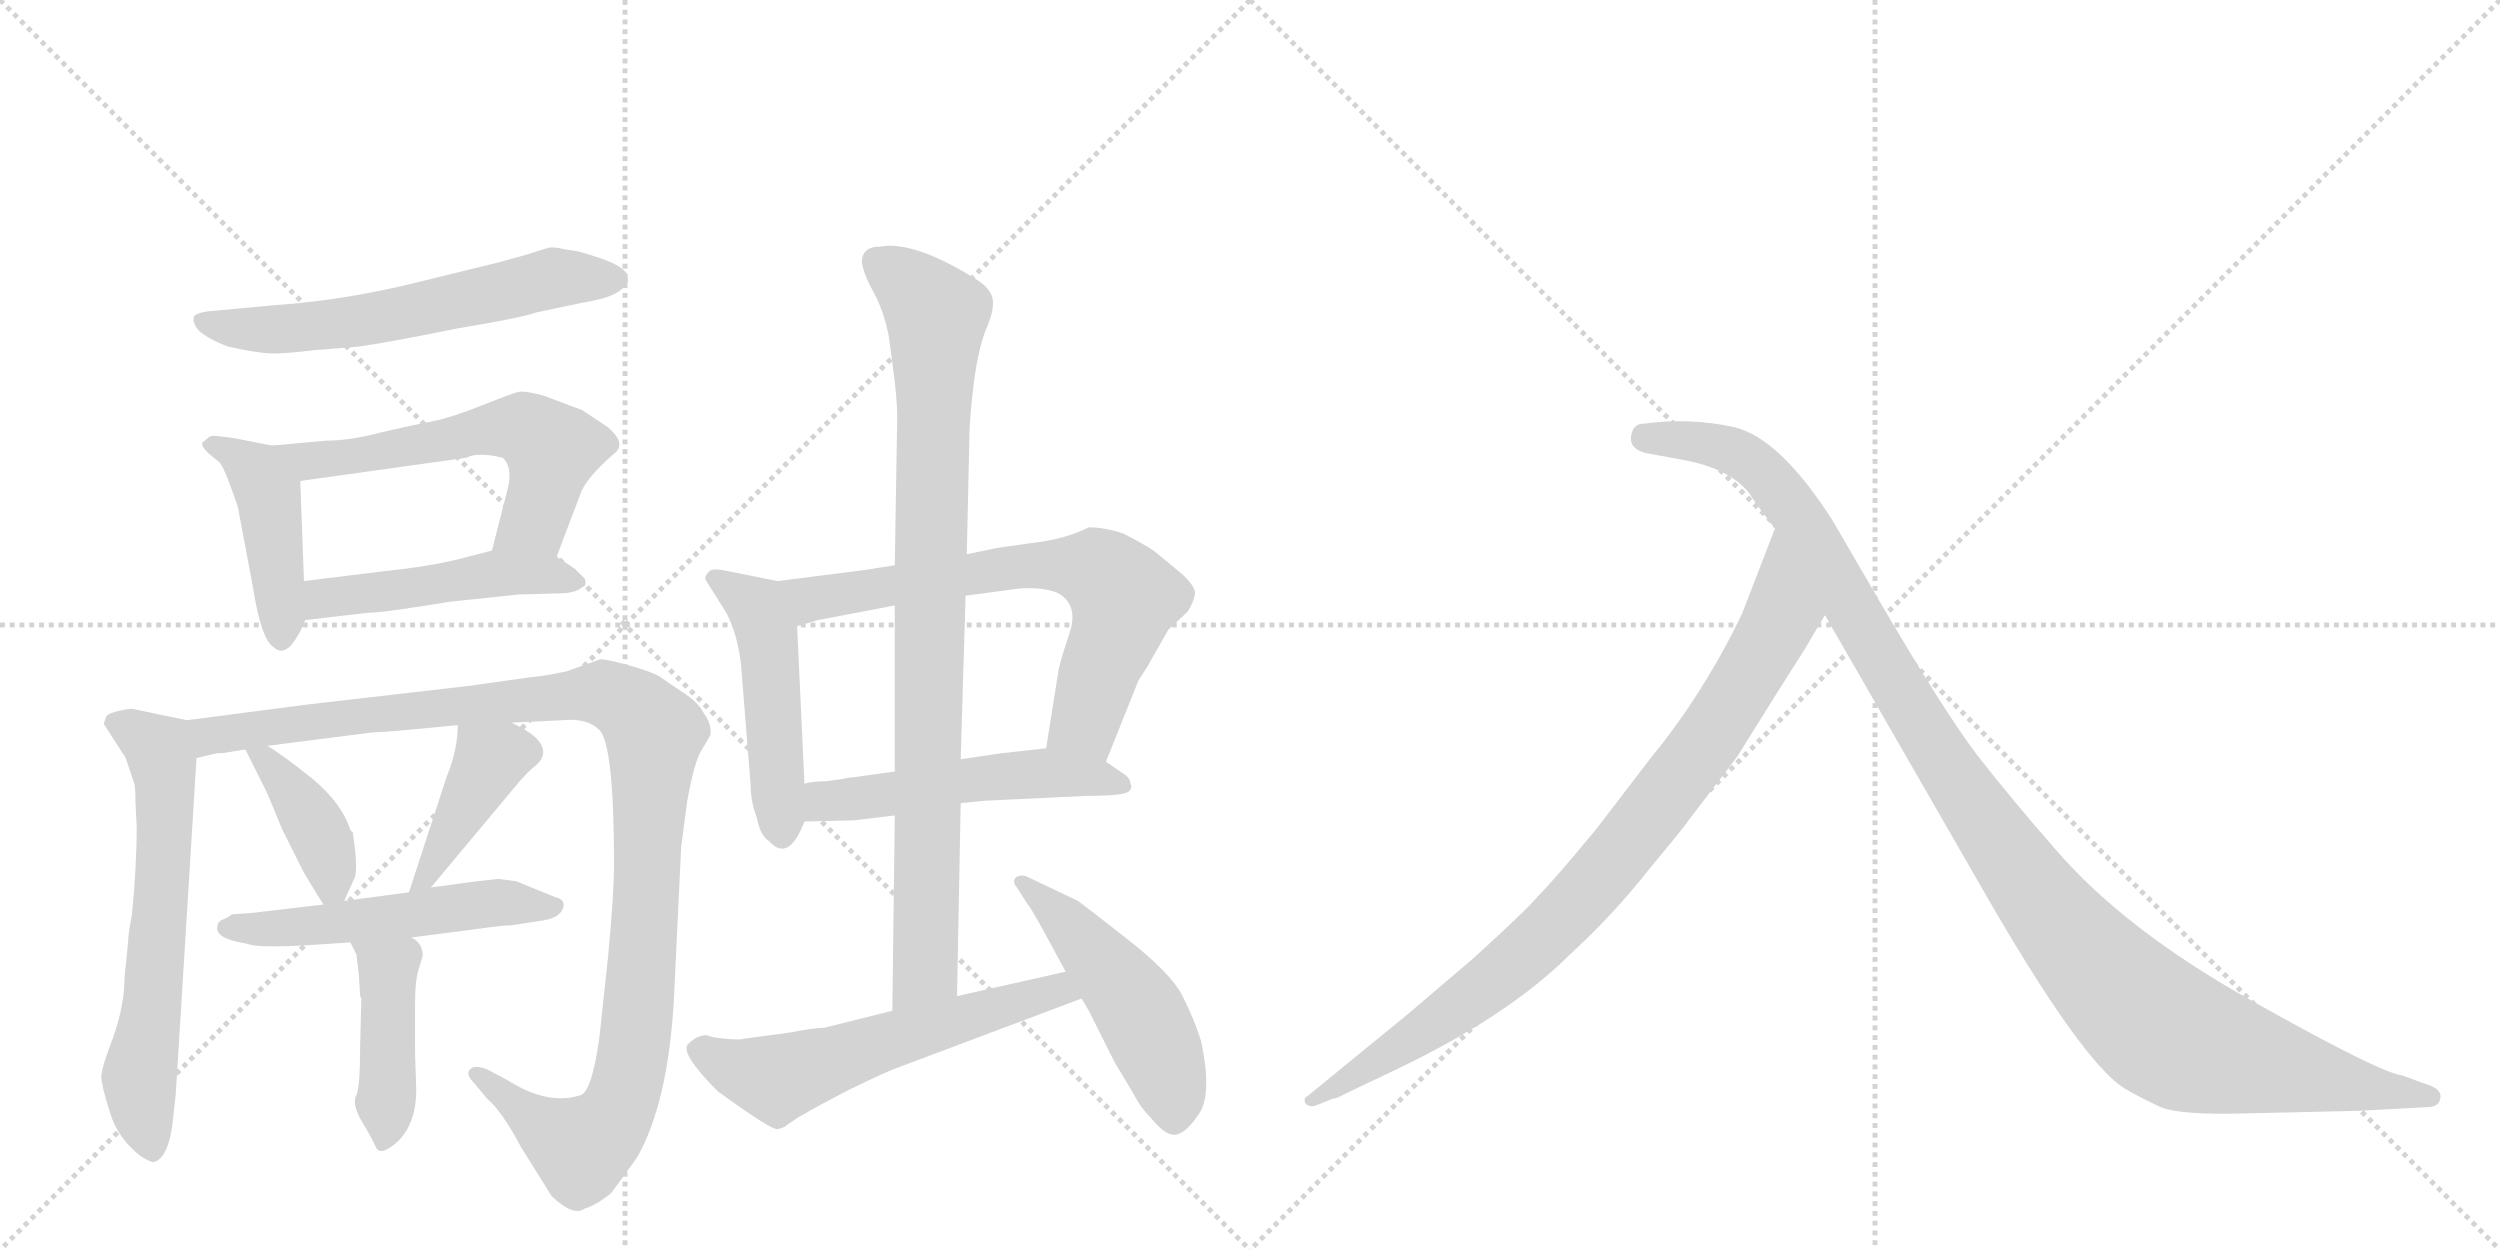<svg version="1.1" viewBox="0 0 2048 1024" xmlns="http://www.w3.org/2000/svg">
  <g stroke="lightgray" stroke-dasharray="1,1" stroke-width="1" transform="scale(4, 4)">
    <line x1="0" y1="0" x2="256" y2="256"></line>
    <line x1="256" y1="0" x2="0" y2="256"></line>
    <line x1="128" y1="0" x2="128" y2="256"></line>
    <line x1="0" y1="128" x2="256" y2="128"></line>
    <line x1="256" y1="0" x2="512" y2="256"></line>
    <line x1="512" y1="0" x2="256" y2="256"></line>
    <line x1="384" y1="0" x2="384" y2="256"></line>
    <line x1="256" y1="128" x2="512" y2="128"></line>
  </g>
<g transform="scale(1, -1) translate(0, -850)">
   <style type="text/css">
    @keyframes keyframes0 {
      from {
       stroke: black;
       stroke-dashoffset: 598;
       stroke-width: 128;
       }
       66% {
       animation-timing-function: step-end;
       stroke: black;
       stroke-dashoffset: 0;
       stroke-width: 128;
       }
       to {
       stroke: black;
       stroke-width: 1024;
       }
       }
       #make-me-a-hanzi-animation-0 {
         animation: keyframes0 0.737s both;
         animation-delay: 0s;
         animation-timing-function: linear;
       }
    @keyframes keyframes1 {
      from {
       stroke: black;
       stroke-dashoffset: 433;
       stroke-width: 128;
       }
       58% {
       animation-timing-function: step-end;
       stroke: black;
       stroke-dashoffset: 0;
       stroke-width: 128;
       }
       to {
       stroke: black;
       stroke-width: 1024;
       }
       }
       #make-me-a-hanzi-animation-1 {
         animation: keyframes1 0.602s both;
         animation-delay: 0.737s;
         animation-timing-function: linear;
       }
    @keyframes keyframes2 {
      from {
       stroke: black;
       stroke-dashoffset: 582;
       stroke-width: 128;
       }
       65% {
       animation-timing-function: step-end;
       stroke: black;
       stroke-dashoffset: 0;
       stroke-width: 128;
       }
       to {
       stroke: black;
       stroke-width: 1024;
       }
       }
       #make-me-a-hanzi-animation-2 {
         animation: keyframes2 0.724s both;
         animation-delay: 1.339s;
         animation-timing-function: linear;
       }
    @keyframes keyframes3 {
      from {
       stroke: black;
       stroke-dashoffset: 477;
       stroke-width: 128;
       }
       61% {
       animation-timing-function: step-end;
       stroke: black;
       stroke-dashoffset: 0;
       stroke-width: 128;
       }
       to {
       stroke: black;
       stroke-width: 1024;
       }
       }
       #make-me-a-hanzi-animation-3 {
         animation: keyframes3 0.638s both;
         animation-delay: 2.063s;
         animation-timing-function: linear;
       }
    @keyframes keyframes4 {
      from {
       stroke: black;
       stroke-dashoffset: 628;
       stroke-width: 128;
       }
       67% {
       animation-timing-function: step-end;
       stroke: black;
       stroke-dashoffset: 0;
       stroke-width: 128;
       }
       to {
       stroke: black;
       stroke-width: 1024;
       }
       }
       #make-me-a-hanzi-animation-4 {
         animation: keyframes4 0.761s both;
         animation-delay: 2.701s;
         animation-timing-function: linear;
       }
    @keyframes keyframes5 {
      from {
       stroke: black;
       stroke-dashoffset: 1105;
       stroke-width: 128;
       }
       78% {
       animation-timing-function: step-end;
       stroke: black;
       stroke-dashoffset: 0;
       stroke-width: 128;
       }
       to {
       stroke: black;
       stroke-width: 1024;
       }
       }
       #make-me-a-hanzi-animation-5 {
         animation: keyframes5 1.149s both;
         animation-delay: 3.462s;
         animation-timing-function: linear;
       }
    @keyframes keyframes6 {
      from {
       stroke: black;
       stroke-dashoffset: 395;
       stroke-width: 128;
       }
       56% {
       animation-timing-function: step-end;
       stroke: black;
       stroke-dashoffset: 0;
       stroke-width: 128;
       }
       to {
       stroke: black;
       stroke-width: 1024;
       }
       }
       #make-me-a-hanzi-animation-6 {
         animation: keyframes6 0.571s both;
         animation-delay: 4.611s;
         animation-timing-function: linear;
       }
    @keyframes keyframes7 {
      from {
       stroke: black;
       stroke-dashoffset: 409;
       stroke-width: 128;
       }
       57% {
       animation-timing-function: step-end;
       stroke: black;
       stroke-dashoffset: 0;
       stroke-width: 128;
       }
       to {
       stroke: black;
       stroke-width: 1024;
       }
       }
       #make-me-a-hanzi-animation-7 {
         animation: keyframes7 0.583s both;
         animation-delay: 5.183s;
         animation-timing-function: linear;
       }
    @keyframes keyframes8 {
      from {
       stroke: black;
       stroke-dashoffset: 524;
       stroke-width: 128;
       }
       63% {
       animation-timing-function: step-end;
       stroke: black;
       stroke-dashoffset: 0;
       stroke-width: 128;
       }
       to {
       stroke: black;
       stroke-width: 1024;
       }
       }
       #make-me-a-hanzi-animation-8 {
         animation: keyframes8 0.676s both;
         animation-delay: 5.765s;
         animation-timing-function: linear;
       }
    @keyframes keyframes9 {
      from {
       stroke: black;
       stroke-dashoffset: 423;
       stroke-width: 128;
       }
       58% {
       animation-timing-function: step-end;
       stroke: black;
       stroke-dashoffset: 0;
       stroke-width: 128;
       }
       to {
       stroke: black;
       stroke-width: 1024;
       }
       }
       #make-me-a-hanzi-animation-9 {
         animation: keyframes9 0.594s both;
         animation-delay: 6.442s;
         animation-timing-function: linear;
       }
    @keyframes keyframes10 {
      from {
       stroke: black;
       stroke-dashoffset: 485;
       stroke-width: 128;
       }
       61% {
       animation-timing-function: step-end;
       stroke: black;
       stroke-dashoffset: 0;
       stroke-width: 128;
       }
       to {
       stroke: black;
       stroke-width: 1024;
       }
       }
       #make-me-a-hanzi-animation-10 {
         animation: keyframes10 0.645s both;
         animation-delay: 7.036s;
         animation-timing-function: linear;
       }
    @keyframes keyframes11 {
      from {
       stroke: black;
       stroke-dashoffset: 682;
       stroke-width: 128;
       }
       69% {
       animation-timing-function: step-end;
       stroke: black;
       stroke-dashoffset: 0;
       stroke-width: 128;
       }
       to {
       stroke: black;
       stroke-width: 1024;
       }
       }
       #make-me-a-hanzi-animation-11 {
         animation: keyframes11 0.805s both;
         animation-delay: 7.681s;
         animation-timing-function: linear;
       }
    @keyframes keyframes12 {
      from {
       stroke: black;
       stroke-dashoffset: 516;
       stroke-width: 128;
       }
       63% {
       animation-timing-function: step-end;
       stroke: black;
       stroke-dashoffset: 0;
       stroke-width: 128;
       }
       to {
       stroke: black;
       stroke-width: 1024;
       }
       }
       #make-me-a-hanzi-animation-12 {
         animation: keyframes12 0.67s both;
         animation-delay: 8.486s;
         animation-timing-function: linear;
       }
    @keyframes keyframes13 {
      from {
       stroke: black;
       stroke-dashoffset: 893;
       stroke-width: 128;
       }
       74% {
       animation-timing-function: step-end;
       stroke: black;
       stroke-dashoffset: 0;
       stroke-width: 128;
       }
       to {
       stroke: black;
       stroke-width: 1024;
       }
       }
       #make-me-a-hanzi-animation-13 {
         animation: keyframes13 0.977s both;
         animation-delay: 9.156s;
         animation-timing-function: linear;
       }
    @keyframes keyframes14 {
      from {
       stroke: black;
       stroke-dashoffset: 579;
       stroke-width: 128;
       }
       65% {
       animation-timing-function: step-end;
       stroke: black;
       stroke-dashoffset: 0;
       stroke-width: 128;
       }
       to {
       stroke: black;
       stroke-width: 1024;
       }
       }
       #make-me-a-hanzi-animation-14 {
         animation: keyframes14 0.721s both;
         animation-delay: 10.132s;
         animation-timing-function: linear;
       }
    @keyframes keyframes15 {
      from {
       stroke: black;
       stroke-dashoffset: 494;
       stroke-width: 128;
       }
       62% {
       animation-timing-function: step-end;
       stroke: black;
       stroke-dashoffset: 0;
       stroke-width: 128;
       }
       to {
       stroke: black;
       stroke-width: 1024;
       }
       }
       #make-me-a-hanzi-animation-15 {
         animation: keyframes15 0.652s both;
         animation-delay: 10.854s;
         animation-timing-function: linear;
       }
    @keyframes keyframes16 {
      from {
       stroke: black;
       stroke-dashoffset: 882;
       stroke-width: 128;
       }
       74% {
       animation-timing-function: step-end;
       stroke: black;
       stroke-dashoffset: 0;
       stroke-width: 128;
       }
       to {
       stroke: black;
       stroke-width: 1024;
       }
       }
       #make-me-a-hanzi-animation-16 {
         animation: keyframes16 0.968s both;
         animation-delay: 11.506s;
         animation-timing-function: linear;
       }
    @keyframes keyframes17 {
      from {
       stroke: black;
       stroke-dashoffset: 1149;
       stroke-width: 128;
       }
       79% {
       animation-timing-function: step-end;
       stroke: black;
       stroke-dashoffset: 0;
       stroke-width: 128;
       }
       to {
       stroke: black;
       stroke-width: 1024;
       }
       }
       #make-me-a-hanzi-animation-17 {
         animation: keyframes17 1.185s both;
         animation-delay: 12.473s;
         animation-timing-function: linear;
       }
</style>
<path d="M 484 641 L 474 644 L 461 646 Q 454 648 449 647 L 430 641 Q 405 634 400 633 L 347 620 Q 284 604 225 600 L 171 595 Q 162 594 159 591 Q 157 586 163 579 Q 171 572 187 566 Q 210 561 221 560.5 Q 232 560 256 563 L 293 566 Q 316 569 375 581 Q 429 590 439 594 L 477 602 Q 502 606 509 613 Q 516 617 514 623 Q 514 632 484 641 Z" fill="lightgray"></path> 
<path d="M 223 485 L 192 491 Q 178 493 175 493 Q 171 493 168 489 Q 160 486 179 472 Q 182 470 188 454 Q 194 438 195 434 L 207 370 Q 214 326 224 320 Q 231 313 239 322 Q 246 331 250 342 L 249 374 L 246 456 C 245 481 245 481 223 485 Z" fill="lightgray"></path> 
<path d="M 456 394 L 475 444 Q 479 458 505 480 Q 512 488 498 500 L 477 514 L 445 526 Q 430 530 425 529 Q 420 528 395 518 Q 370 508 355 505 Q 339 502 313 496 Q 287 489 267 489 L 223 485 C 193 482 216 452 246 456 L 382 475 Q 391 480 412 475 Q 421 466 415 446 L 403 399 C 396 370 445 366 456 394 Z" fill="lightgray"></path> 
<path d="M 250 342 L 301 348 Q 314 348 368 357 L 425 363 L 462 364 Q 473 365 477 369 Q 481 370 479 376 L 471 384 L 456 394 C 436 407 432 407 403 399 L 376 392 Q 352 386 314 382 L 249 374 C 219 370 220 338 250 342 Z" fill="lightgray"></path> 
<path d="M 153 260 L 110 269 Q 108 270 99 268 Q 89 266 87 263 L 85 257 L 103 229 L 110 208 Q 111 205 111 192 L 112 173 Q 112 140 108 100 Q 105 85 105 79 L 102 49 Q 102 27 93 1 Q 83 -25 83 -32 Q 83 -39 90 -61 Q 96 -82 115 -97 Q 123 -102 126 -102 Q 137 -99 141 -73 L 144 -46 L 161 229 C 163 258 163 258 153 260 Z" fill="lightgray"></path> 
<path d="M 419 258 L 461 260 Q 481 262 491 252 Q 503 240 503 142 Q 503 117 498 65 L 491 0 Q 485 -43 476 -47 Q 449 -56 416 -35 L 399 -26 Q 389 -22 385 -26 Q 381 -30 389 -38 L 399 -50 Q 411 -60 427 -90 L 452 -130 Q 470 -147 479 -140 Q 487 -138 500 -128 Q 502 -126 522 -98 Q 547 -54 552 30 L 558 156 L 563 194 Q 569 227 575 236 Q 580 244 582 248 Q 583 257 577 265 Q 572 275 559 283 L 540 296 Q 533 300 515 305 Q 497 310 492 310 L 464 300 Q 445 296 433 295 L 383 288 L 253 273 L 153 260 C 123 256 131 224 161 229 L 178 233 L 182 233 L 201 236 L 219 239 L 305 250 Q 315 250 375 256 L 419 258 Z" fill="lightgray"></path> 
<path d="M 201 236 L 217 204 Q 218 203 231 171 L 249 135 Q 261 115 265 109 C 274 95 274 95 282 112 L 291 132 Q 293 142 289 168 L 287 170 Q 280 192 256 212 Q 231 232 219 239 C 193 255 191 256 201 236 Z" fill="lightgray"></path> 
<path d="M 353 123 L 419 202 Q 432 218 439 223 Q 445 228 445 234 Q 445 246 419 258 C 392 271 376 279 375 256 Q 375 236 366 214 L 335 119 C 326 90 334 100 353 123 Z" fill="lightgray"></path> 
<path d="M 265 109 L 205 102 L 190 101 Q 188 99 181 96 Q 178 94 178 91 Q 176 81 202 77 Q 211 73 257 76 L 287 78 L 337 82 L 391 89 Q 412 92 419 92 L 445 96 Q 458 98 461 105.5 Q 464 113 455 115 L 423 128 Q 409 130 408 130 L 390 128 L 353 123 L 335 119 L 282 112 L 265 109 Z" fill="lightgray"></path> 
<path d="M 287 78 L 292 68 L 294 51 L 295 34 L 296 32 L 295 -8 Q 295 -40 292 -47 Q 288 -54 296 -68 Q 304 -81 308 -90 Q 312 -98 327 -84 Q 341 -69 341 -43 L 340 -12 L 340 28 Q 340 47 343 56 L 346 66 Q 347 68 345 74 Q 343 79 337 82 C 313 100 274 105 287 78 Z" fill="lightgray"></path> 
<path d="M 637 374 L 597 382 Q 584 385 581 382 Q 577 378 578 375 L 595 348 Q 604 331 607 306 L 615 206 Q 615 193 620 180 Q 623 165 630 161 Q 646 143 659 177 L 659 208 L 653 337 C 652 367 651 371 637 374 Z" fill="lightgray"></path> 
<path d="M 906 226 L 932 291 Q 932 292 940 304 L 957 334 L 973 349 Q 978 357 979 364 Q 979 370 968 380 L 945 399 Q 934 406 920 413 Q 905 418 892 418 Q 872 408 844 405 L 816 401 Q 812 400 792 396 L 733 387 L 708 383 L 637 374 C 607 370 624 329 653 337 L 670 342 L 733 354 L 791 362 L 836 368 Q 856 369 867 364 Q 884 354 876 331 Q 868 307 867 300 L 857 237 C 852 207 895 198 906 226 Z" fill="lightgray"></path> 
<path d="M 787 192 L 806 194 L 890 198 Q 922 198 925 202 Q 928 205 926 208 Q 926 212 922 215 L 906 226 C 885 240 885 240 857 237 L 821 233 Q 820 233 787 228 L 733 218 L 697 213 Q 694 213 691 212 L 677 210 Q 665 210 659 208 C 630 202 629 176 659 177 L 700 178 L 733 182 L 787 192 Z" fill="lightgray"></path> 
<path d="M 733 182 L 731 22 C 731 -8 783 4 784 34 L 787 192 L 787 228 L 791 362 L 792 396 L 794 487 Q 794 507 798 538 Q 802 568 809 583 Q 815 598 813 606 Q 811 614 800 621 Q 749 653 721 648 Q 706 648 706 635 Q 708 624 716 610 Q 724 595 728 575 L 731 553 Q 735 524 735 508 L 733 387 L 733 354 L 733 218 L 733 182 Z" fill="lightgray"></path> 
<path d="M 731 22 L 675 8 Q 667 8 646 4 L 609 -1 Q 607 -2 595 -1 Q 583 0 579 2 Q 571 2 564 -5 Q 556 -12 588 -44 Q 632 -76 637 -75 Q 641 -74 643 -73 Q 645 -71 650 -68 Q 654 -65 660 -62 Q 666 -58 697 -42 Q 728 -27 737 -24 L 886 32 C 914 43 902 61 873 54 L 784 34 L 731 22 Z" fill="lightgray"></path> 
<path d="M 886 32 L 892 22 L 913 -20 L 928 -45 Q 934 -57 943 -66 Q 955 -81 963.5 -79.5 Q 972 -78 982.5 -62 Q 993 -46 984 -3 Q 978 16 968.5 34.5 Q 959 53 922.5 81.5 Q 886 110 883 112 L 841 132 Q 836 134 832 131 Q 829 128 833 123 L 842 109 Q 844 107 854 89 L 873 54 L 886 32 Z" fill="lightgray"></path> 
<path d="M 1483 326 L 1495 346 C 1510 372 1465 445 1454 417 L 1427 347 Q 1395 281 1353 230 L 1307 170 Q 1273 129 1261 117 Q 1250 104 1207 65 L 1153 19 L 1071 -48 Q 1068 -49 1069 -53 Q 1071 -57 1077 -56 L 1092 -50 Q 1095 -50 1102 -46 L 1144 -26 Q 1236 18 1286 68 Q 1322 101 1351 138 Q 1381 174 1384 179 L 1423 230 L 1458 286 Q 1483 325 1483 326 Z" fill="lightgray"></path> 
<path d="M 1495 346 L 1625 120 Q 1706 -21 1741 -42 Q 1753 -49 1768 -56 Q 1783 -64 1844 -62 L 1932 -60 L 1988 -57 Q 1998 -57 1999 -50 Q 2001 -42 1987 -38 L 1968 -31 Q 1950 -29 1845 30 Q 1741 88 1684 154 Q 1649 194 1620 231 Q 1592 268 1540 357 L 1501 424 Q 1458 491 1421 500 Q 1385 508 1347 503 Q 1339 503 1337 496 Q 1332 481 1353 478 L 1380 473 Q 1417 466 1433 446 Q 1437 439 1454 417 L 1495 346 Z" fill="lightgray"></path> 
      <clipPath id="make-me-a-hanzi-clip-0">
      <path d="M 484 641 L 474 644 L 461 646 Q 454 648 449 647 L 430 641 Q 405 634 400 633 L 347 620 Q 284 604 225 600 L 171 595 Q 162 594 159 591 Q 157 586 163 579 Q 171 572 187 566 Q 210 561 221 560.5 Q 232 560 256 563 L 293 566 Q 316 569 375 581 Q 429 590 439 594 L 477 602 Q 502 606 509 613 Q 516 617 514 623 Q 514 632 484 641 Z" fill="lightgray"></path>
      </clipPath>
      <path clip-path="url(#make-me-a-hanzi-clip-0)" d="M 167 587 L 197 580 L 273 584 L 452 622 L 504 622 " fill="none" id="make-me-a-hanzi-animation-0" stroke-dasharray="470 940" stroke-linecap="round"></path>

      <clipPath id="make-me-a-hanzi-clip-1">
      <path d="M 223 485 L 192 491 Q 178 493 175 493 Q 171 493 168 489 Q 160 486 179 472 Q 182 470 188 454 Q 194 438 195 434 L 207 370 Q 214 326 224 320 Q 231 313 239 322 Q 246 331 250 342 L 249 374 L 246 456 C 245 481 245 481 223 485 Z" fill="lightgray"></path>
      </clipPath>
      <path clip-path="url(#make-me-a-hanzi-clip-1)" d="M 175 484 L 197 475 L 220 446 L 230 330 " fill="none" id="make-me-a-hanzi-animation-1" stroke-dasharray="305 610" stroke-linecap="round"></path>

      <clipPath id="make-me-a-hanzi-clip-2">
      <path d="M 456 394 L 475 444 Q 479 458 505 480 Q 512 488 498 500 L 477 514 L 445 526 Q 430 530 425 529 Q 420 528 395 518 Q 370 508 355 505 Q 339 502 313 496 Q 287 489 267 489 L 223 485 C 193 482 216 452 246 456 L 382 475 Q 391 480 412 475 Q 421 466 415 446 L 403 399 C 396 370 445 366 456 394 Z" fill="lightgray"></path>
      </clipPath>
      <path clip-path="url(#make-me-a-hanzi-clip-2)" d="M 231 483 L 253 472 L 282 474 L 394 498 L 432 498 L 452 482 L 449 463 L 435 422 L 410 403 " fill="none" id="make-me-a-hanzi-animation-2" stroke-dasharray="454 908" stroke-linecap="round"></path>

      <clipPath id="make-me-a-hanzi-clip-3">
      <path d="M 250 342 L 301 348 Q 314 348 368 357 L 425 363 L 462 364 Q 473 365 477 369 Q 481 370 479 376 L 471 384 L 456 394 C 436 407 432 407 403 399 L 376 392 Q 352 386 314 382 L 249 374 C 219 370 220 338 250 342 Z" fill="lightgray"></path>
      </clipPath>
      <path clip-path="url(#make-me-a-hanzi-clip-3)" d="M 256 348 L 267 360 L 408 380 L 470 375 " fill="none" id="make-me-a-hanzi-animation-3" stroke-dasharray="349 698" stroke-linecap="round"></path>

      <clipPath id="make-me-a-hanzi-clip-4">
      <path d="M 153 260 L 110 269 Q 108 270 99 268 Q 89 266 87 263 L 85 257 L 103 229 L 110 208 Q 111 205 111 192 L 112 173 Q 112 140 108 100 Q 105 85 105 79 L 102 49 Q 102 27 93 1 Q 83 -25 83 -32 Q 83 -39 90 -61 Q 96 -82 115 -97 Q 123 -102 126 -102 Q 137 -99 141 -73 L 144 -46 L 161 229 C 163 258 163 258 153 260 Z" fill="lightgray"></path>
      </clipPath>
      <path clip-path="url(#make-me-a-hanzi-clip-4)" d="M 95 257 L 130 236 L 136 208 L 125 24 L 114 -28 L 124 -92 " fill="none" id="make-me-a-hanzi-animation-4" stroke-dasharray="500 1000" stroke-linecap="round"></path>

      <clipPath id="make-me-a-hanzi-clip-5">
      <path d="M 419 258 L 461 260 Q 481 262 491 252 Q 503 240 503 142 Q 503 117 498 65 L 491 0 Q 485 -43 476 -47 Q 449 -56 416 -35 L 399 -26 Q 389 -22 385 -26 Q 381 -30 389 -38 L 399 -50 Q 411 -60 427 -90 L 452 -130 Q 470 -147 479 -140 Q 487 -138 500 -128 Q 502 -126 522 -98 Q 547 -54 552 30 L 558 156 L 563 194 Q 569 227 575 236 Q 580 244 582 248 Q 583 257 577 265 Q 572 275 559 283 L 540 296 Q 533 300 515 305 Q 497 310 492 310 L 464 300 Q 445 296 433 295 L 383 288 L 253 273 L 153 260 C 123 256 131 224 161 229 L 178 233 L 182 233 L 201 236 L 219 239 L 305 250 Q 315 250 375 256 L 419 258 Z" fill="lightgray"></path>
      </clipPath>
      <path clip-path="url(#make-me-a-hanzi-clip-5)" d="M 164 235 L 176 249 L 478 282 L 501 280 L 525 264 L 536 248 L 530 118 L 517 -24 L 506 -60 L 494 -77 L 473 -89 L 392 -30 " fill="none" id="make-me-a-hanzi-animation-5" stroke-dasharray="977 1954" stroke-linecap="round"></path>

      <clipPath id="make-me-a-hanzi-clip-6">
      <path d="M 201 236 L 217 204 Q 218 203 231 171 L 249 135 Q 261 115 265 109 C 274 95 274 95 282 112 L 291 132 Q 293 142 289 168 L 287 170 Q 280 192 256 212 Q 231 232 219 239 C 193 255 191 256 201 236 Z" fill="lightgray"></path>
      </clipPath>
      <path clip-path="url(#make-me-a-hanzi-clip-6)" d="M 206 232 L 216 229 L 258 173 L 271 135 L 268 117 " fill="none" id="make-me-a-hanzi-animation-6" stroke-dasharray="267 534" stroke-linecap="round"></path>

      <clipPath id="make-me-a-hanzi-clip-7">
      <path d="M 353 123 L 419 202 Q 432 218 439 223 Q 445 228 445 234 Q 445 246 419 258 C 392 271 376 279 375 256 Q 375 236 366 214 L 335 119 C 326 90 334 100 353 123 Z" fill="lightgray"></path>
      </clipPath>
      <path clip-path="url(#make-me-a-hanzi-clip-7)" d="M 432 234 L 401 227 L 351 134 L 338 125 " fill="none" id="make-me-a-hanzi-animation-7" stroke-dasharray="281 562" stroke-linecap="round"></path>

      <clipPath id="make-me-a-hanzi-clip-8">
      <path d="M 265 109 L 205 102 L 190 101 Q 188 99 181 96 Q 178 94 178 91 Q 176 81 202 77 Q 211 73 257 76 L 287 78 L 337 82 L 391 89 Q 412 92 419 92 L 445 96 Q 458 98 461 105.5 Q 464 113 455 115 L 423 128 Q 409 130 408 130 L 390 128 L 353 123 L 335 119 L 282 112 L 265 109 Z" fill="lightgray"></path>
      </clipPath>
      <path clip-path="url(#make-me-a-hanzi-clip-8)" d="M 186 90 L 278 93 L 406 111 L 453 107 " fill="none" id="make-me-a-hanzi-animation-8" stroke-dasharray="396 792" stroke-linecap="round"></path>

      <clipPath id="make-me-a-hanzi-clip-9">
      <path d="M 287 78 L 292 68 L 294 51 L 295 34 L 296 32 L 295 -8 Q 295 -40 292 -47 Q 288 -54 296 -68 Q 304 -81 308 -90 Q 312 -98 327 -84 Q 341 -69 341 -43 L 340 -12 L 340 28 Q 340 47 343 56 L 346 66 Q 347 68 345 74 Q 343 79 337 82 C 313 100 274 105 287 78 Z" fill="lightgray"></path>
      </clipPath>
      <path clip-path="url(#make-me-a-hanzi-clip-9)" d="M 294 75 L 318 55 L 315 -81 " fill="none" id="make-me-a-hanzi-animation-9" stroke-dasharray="295 590" stroke-linecap="round"></path>

      <clipPath id="make-me-a-hanzi-clip-10">
      <path d="M 637 374 L 597 382 Q 584 385 581 382 Q 577 378 578 375 L 595 348 Q 604 331 607 306 L 615 206 Q 615 193 620 180 Q 623 165 630 161 Q 646 143 659 177 L 659 208 L 653 337 C 652 367 651 371 637 374 Z" fill="lightgray"></path>
      </clipPath>
      <path clip-path="url(#make-me-a-hanzi-clip-10)" d="M 586 376 L 613 359 L 629 329 L 640 166 " fill="none" id="make-me-a-hanzi-animation-10" stroke-dasharray="357 714" stroke-linecap="round"></path>

      <clipPath id="make-me-a-hanzi-clip-11">
      <path d="M 906 226 L 932 291 Q 932 292 940 304 L 957 334 L 973 349 Q 978 357 979 364 Q 979 370 968 380 L 945 399 Q 934 406 920 413 Q 905 418 892 418 Q 872 408 844 405 L 816 401 Q 812 400 792 396 L 733 387 L 708 383 L 637 374 C 607 370 624 329 653 337 L 670 342 L 733 354 L 791 362 L 836 368 Q 856 369 867 364 Q 884 354 876 331 Q 868 307 867 300 L 857 237 C 852 207 895 198 906 226 Z" fill="lightgray"></path>
      </clipPath>
      <path clip-path="url(#make-me-a-hanzi-clip-11)" d="M 645 370 L 663 359 L 839 387 L 904 380 L 921 361 L 916 338 L 889 259 L 865 244 " fill="none" id="make-me-a-hanzi-animation-11" stroke-dasharray="554 1108" stroke-linecap="round"></path>

      <clipPath id="make-me-a-hanzi-clip-12">
      <path d="M 787 192 L 806 194 L 890 198 Q 922 198 925 202 Q 928 205 926 208 Q 926 212 922 215 L 906 226 C 885 240 885 240 857 237 L 821 233 Q 820 233 787 228 L 733 218 L 697 213 Q 694 213 691 212 L 677 210 Q 665 210 659 208 C 630 202 629 176 659 177 L 700 178 L 733 182 L 787 192 Z" fill="lightgray"></path>
      </clipPath>
      <path clip-path="url(#make-me-a-hanzi-clip-12)" d="M 664 200 L 693 194 L 859 217 L 921 206 " fill="none" id="make-me-a-hanzi-animation-12" stroke-dasharray="388 776" stroke-linecap="round"></path>

      <clipPath id="make-me-a-hanzi-clip-13">
      <path d="M 733 182 L 731 22 C 731 -8 783 4 784 34 L 787 192 L 787 228 L 791 362 L 792 396 L 794 487 Q 794 507 798 538 Q 802 568 809 583 Q 815 598 813 606 Q 811 614 800 621 Q 749 653 721 648 Q 706 648 706 635 Q 708 624 716 610 Q 724 595 728 575 L 731 553 Q 735 524 735 508 L 733 387 L 733 354 L 733 218 L 733 182 Z" fill="lightgray"></path>
      </clipPath>
      <path clip-path="url(#make-me-a-hanzi-clip-13)" d="M 718 636 L 767 591 L 758 55 L 736 29 " fill="none" id="make-me-a-hanzi-animation-13" stroke-dasharray="765 1530" stroke-linecap="round"></path>

      <clipPath id="make-me-a-hanzi-clip-14">
      <path d="M 731 22 L 675 8 Q 667 8 646 4 L 609 -1 Q 607 -2 595 -1 Q 583 0 579 2 Q 571 2 564 -5 Q 556 -12 588 -44 Q 632 -76 637 -75 Q 641 -74 643 -73 Q 645 -71 650 -68 Q 654 -65 660 -62 Q 666 -58 697 -42 Q 728 -27 737 -24 L 886 32 C 914 43 902 61 873 54 L 784 34 L 731 22 Z" fill="lightgray"></path>
      </clipPath>
      <path clip-path="url(#make-me-a-hanzi-clip-14)" d="M 572 -9 L 593 -23 L 636 -34 L 854 36 L 866 39 L 877 34 " fill="none" id="make-me-a-hanzi-animation-14" stroke-dasharray="451 902" stroke-linecap="round"></path>

      <clipPath id="make-me-a-hanzi-clip-15">
      <path d="M 886 32 L 892 22 L 913 -20 L 928 -45 Q 934 -57 943 -66 Q 955 -81 963.5 -79.5 Q 972 -78 982.5 -62 Q 993 -46 984 -3 Q 978 16 968.5 34.5 Q 959 53 922.5 81.5 Q 886 110 883 112 L 841 132 Q 836 134 832 131 Q 829 128 833 123 L 842 109 Q 844 107 854 89 L 873 54 L 886 32 Z" fill="lightgray"></path>
      </clipPath>
      <path clip-path="url(#make-me-a-hanzi-clip-15)" d="M 837 128 L 869 100 L 932 24 L 960 -43 L 962 -67 " fill="none" id="make-me-a-hanzi-animation-15" stroke-dasharray="366 732" stroke-linecap="round"></path>

      <clipPath id="make-me-a-hanzi-clip-16">
      <path d="M 1483 326 L 1495 346 C 1510 372 1465 445 1454 417 L 1427 347 Q 1395 281 1353 230 L 1307 170 Q 1273 129 1261 117 Q 1250 104 1207 65 L 1153 19 L 1071 -48 Q 1068 -49 1069 -53 Q 1071 -57 1077 -56 L 1092 -50 Q 1095 -50 1102 -46 L 1144 -26 Q 1236 18 1286 68 Q 1322 101 1351 138 Q 1381 174 1384 179 L 1423 230 L 1458 286 Q 1483 325 1483 326 Z" fill="lightgray"></path>
      </clipPath>
      <path clip-path="url(#make-me-a-hanzi-clip-16)" d="M 1454 409 L 1460 349 L 1452 330 L 1403 250 L 1316 137 L 1213 38 L 1074 -52 " fill="none" id="make-me-a-hanzi-animation-16" stroke-dasharray="754 1508" stroke-linecap="round"></path>

      <clipPath id="make-me-a-hanzi-clip-17">
      <path d="M 1495 346 L 1625 120 Q 1706 -21 1741 -42 Q 1753 -49 1768 -56 Q 1783 -64 1844 -62 L 1932 -60 L 1988 -57 Q 1998 -57 1999 -50 Q 2001 -42 1987 -38 L 1968 -31 Q 1950 -29 1845 30 Q 1741 88 1684 154 Q 1649 194 1620 231 Q 1592 268 1540 357 L 1501 424 Q 1458 491 1421 500 Q 1385 508 1347 503 Q 1339 503 1337 496 Q 1332 481 1353 478 L 1380 473 Q 1417 466 1433 446 Q 1437 439 1454 417 L 1495 346 Z" fill="lightgray"></path>
      </clipPath>
      <path clip-path="url(#make-me-a-hanzi-clip-17)" d="M 1348 491 L 1420 480 L 1456 451 L 1640 155 L 1701 76 L 1766 11 L 1799 -7 L 1850 -21 L 1990 -49 " fill="none" id="make-me-a-hanzi-animation-17" stroke-dasharray="1021 2042" stroke-linecap="round"></path>

</g>
</svg>

